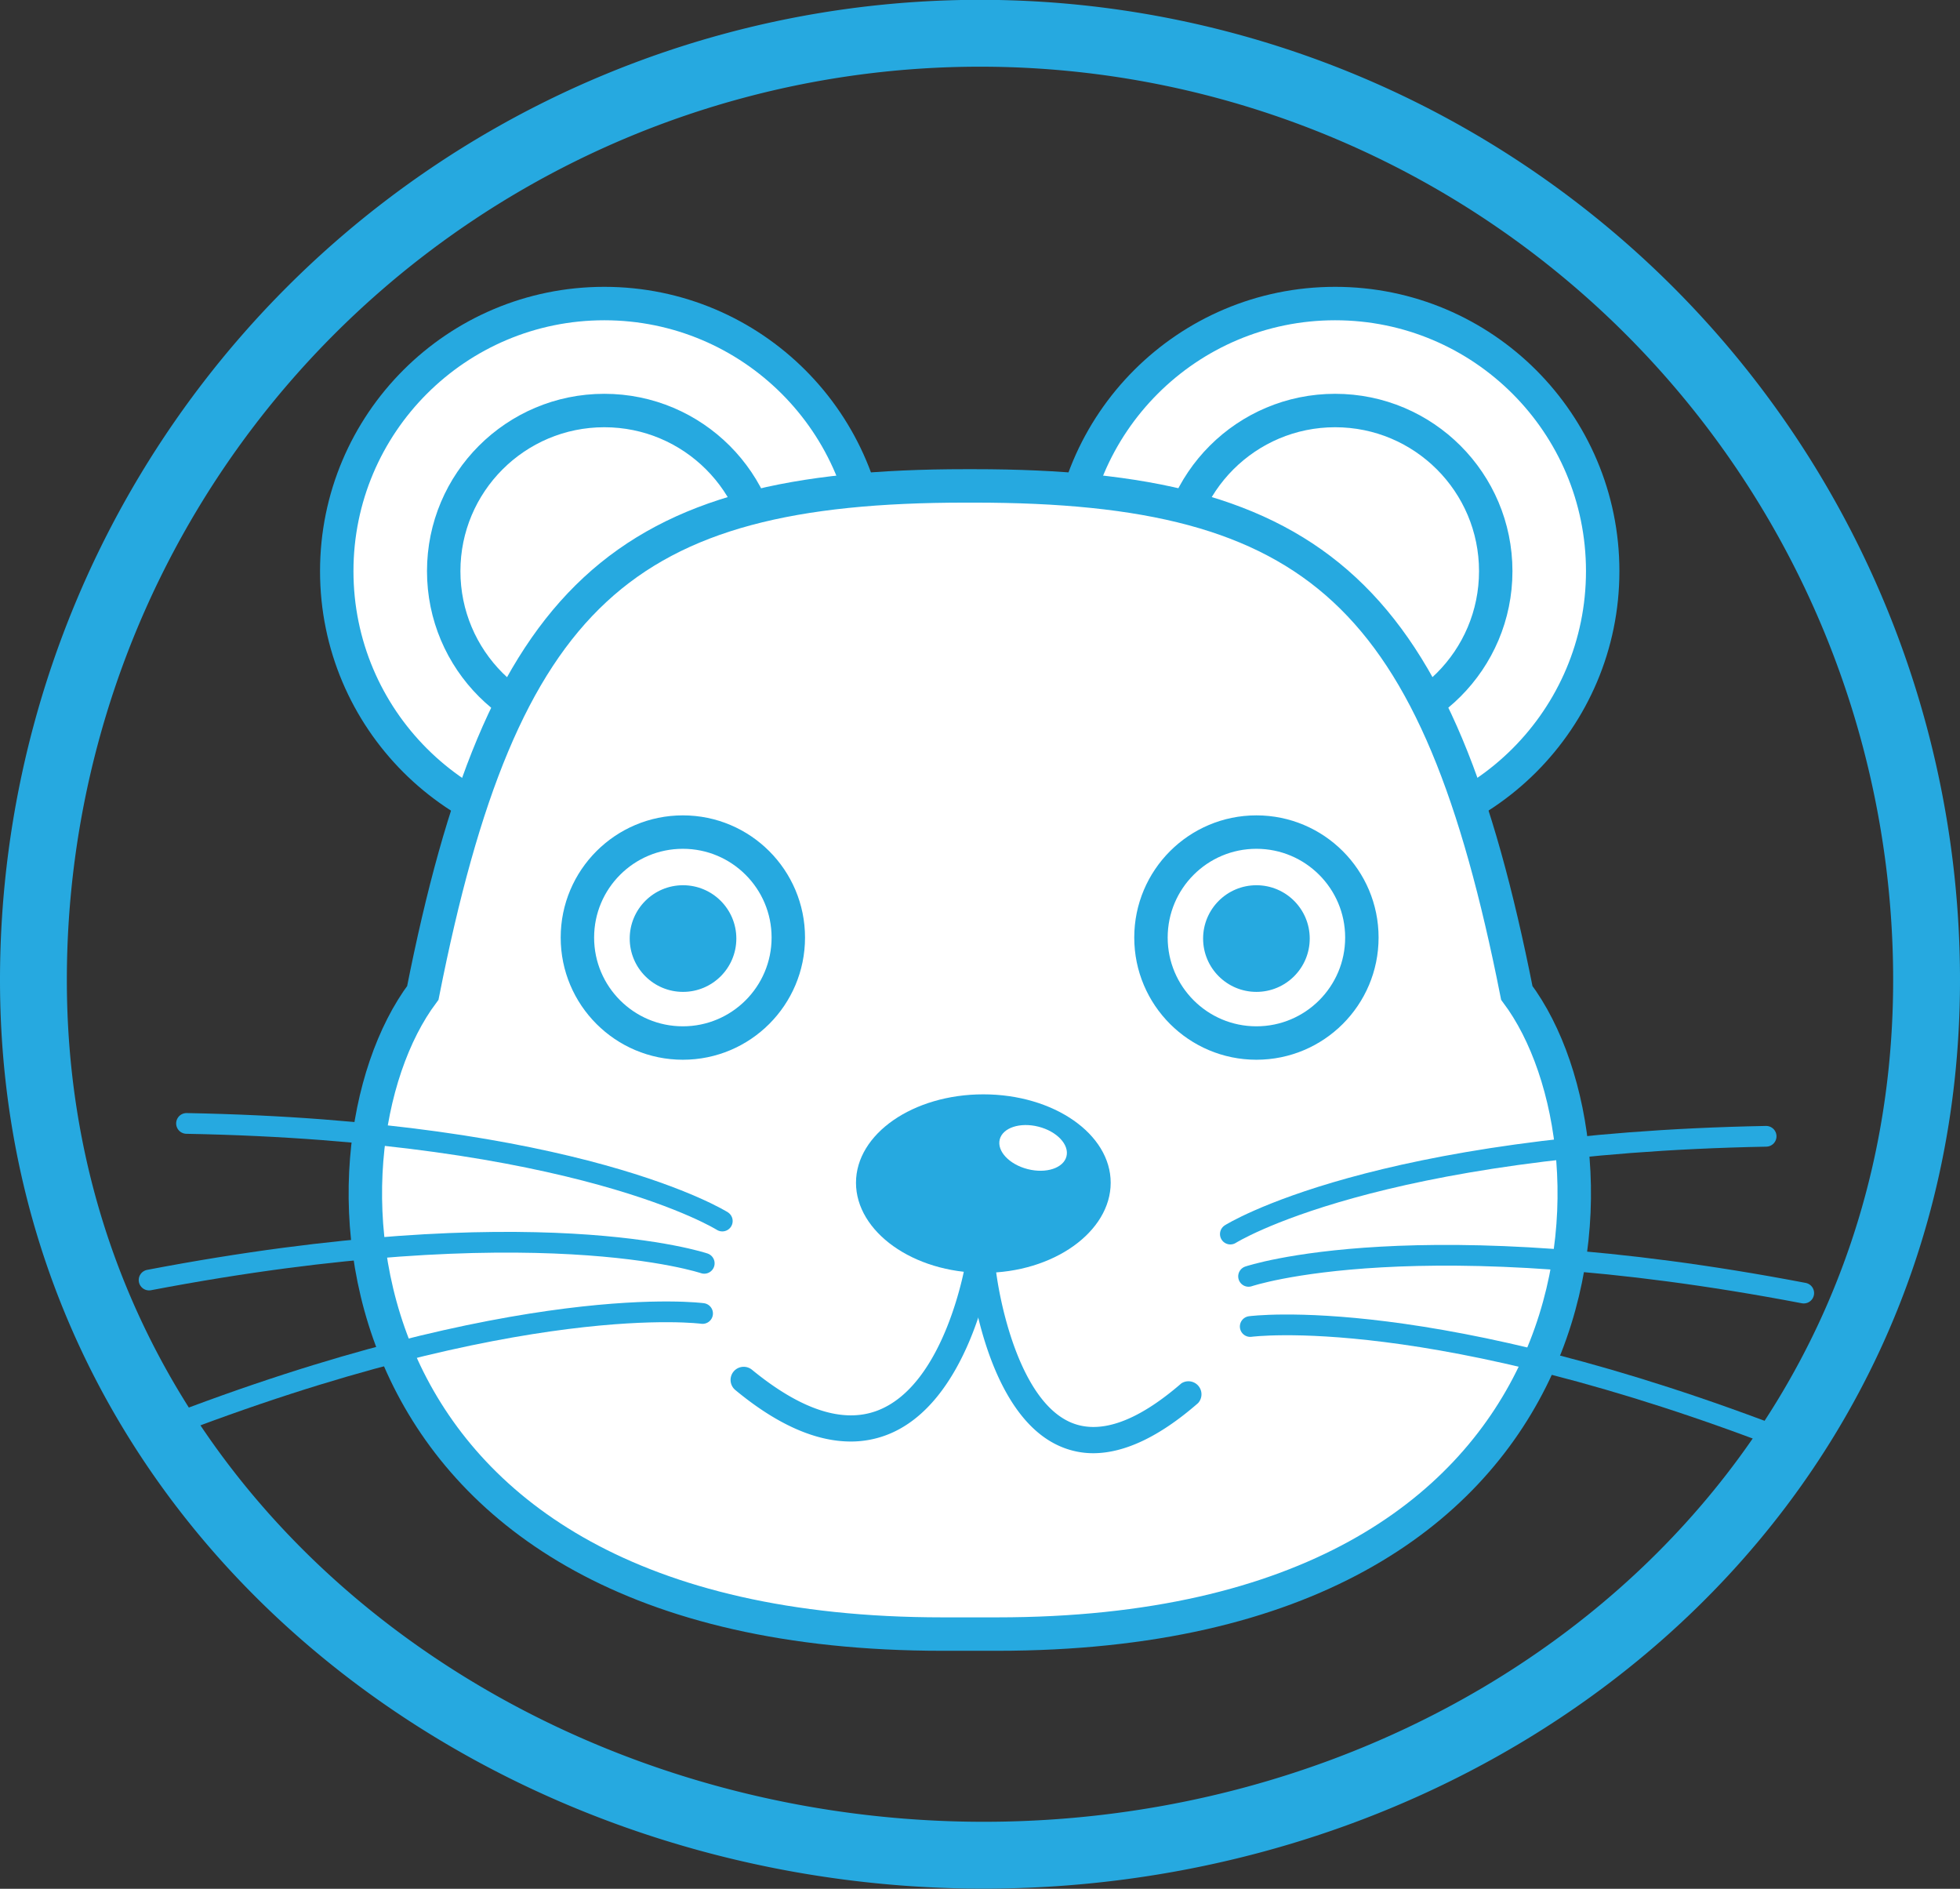 <svg id="background" xmlns="http://www.w3.org/2000/svg" viewBox="0 0 117.28 113"><rect x="0" y="0" width="117.28" height="113" fill="#333333" stroke="none"/><defs><style>.cls-1,.cls-5{fill:none;}.cls-1,.cls-2,.cls-5{stroke:#26a9e0;stroke-miterlimit:10;}.cls-1{stroke-width:4px;}.cls-2,.cls-4{fill:#fff;}.cls-2{stroke-width:2px;}.cls-3{fill:#26a9e0;}.cls-5{stroke-linecap:round;stroke-width:1.24px;}</style></defs><title>avatar.addnew</title><path class="cls-1" d="M1627.76,557.39c0,31.28-26.72,52.36-56.41,52.36s-56.87-21.08-56.87-52.36A56.64,56.64,0,1,1,1627.76,557.39Z" transform="translate(-1512.48 -498.76)"/><circle class="cls-2" cx="36.16" cy="34.17" r="16.01"/><circle class="cls-2" cx="36.16" cy="34.17" r="9.61"/><circle class="cls-2" cx="79.89" cy="34.17" r="16.01"/><circle class="cls-2" cx="79.89" cy="34.17" r="9.61"/><path class="cls-2" d="M1603.24,558.16c-4.73-23.88-11.94-30.33-32.46-30.33h-0.54c-20.52,0-27.73,6.44-32.46,30.33-7.1,9.48-6.05,38.36,31.1,38.36h3.26C1609.29,596.52,1610.34,567.64,1603.24,558.16Z" transform="translate(-1512.48 -498.76)"/><circle class="cls-2" cx="40.86" cy="56.09" r="6.31"/><circle class="cls-3" cx="40.87" cy="56.15" r="3.19"/><path class="cls-3" d="M1578.94,569.52c0,2.92-3.41,5.39-7.62,5.39s-7.62-2.47-7.62-5.39,3.41-5.29,7.62-5.29S1578.94,566.6,1578.94,569.52Z" transform="translate(-1512.48 -498.76)"/><path class="cls-3" d="M1563.39,585c-2.09,0-4.4-1-6.91-3.08a0.78,0.78,0,1,1,1-1.21c2.93,2.4,5.45,3.22,7.5,2.44,4.08-1.55,5.28-8.84,5.29-8.92a0.78,0.78,0,0,1,1.54.25c-0.05.34-1.37,8.27-6.28,10.13A6,6,0,0,1,1563.39,585Z" transform="translate(-1512.48 -498.76)"/><path class="cls-3" d="M1577.89,585.7a4.94,4.94,0,0,1-1.85-.36c-4.67-1.87-5.55-10.53-5.58-10.9a0.78,0.78,0,0,1,1.56-.15c0.21,2.24,1.46,8.34,4.61,9.6,1.73,0.69,3.93-.11,6.54-2.37a0.78,0.78,0,0,1,1,1.18C1581.88,584.7,1579.77,585.7,1577.89,585.7Z" transform="translate(-1512.48 -498.76)"/><ellipse class="cls-4" cx="1574.29" cy="567.43" rx="1.31" ry="2.06" transform="translate(-875.67 1454.85) rotate(-75.75)"/><circle class="cls-2" cx="75.18" cy="56.09" r="6.31"/><circle class="cls-3" cx="75.18" cy="56.15" r="3.19"/><path class="cls-5" d="M1555.7,571.81s-8.54-5.4-32.06-5.84" transform="translate(-1512.48 -498.76)"/><path class="cls-5" d="M1554.62,574.34s-10.06-3.42-33.22,1" transform="translate(-1512.48 -498.76)"/><path class="cls-5" d="M1554.52,577.34s-10.86-1.47-32.44,6.94" transform="translate(-1512.48 -498.76)"/><path class="cls-5" d="M1586.1,572.59s8.54-5.4,32.06-5.85" transform="translate(-1512.48 -498.76)"/><path class="cls-5" d="M1587.19,575.12s10.06-3.42,33.22,1" transform="translate(-1512.48 -498.76)"/><path class="cls-5" d="M1587.29,578.12s10.85-1.47,32.44,6.94" transform="translate(-1512.48 -498.76)"/></svg>